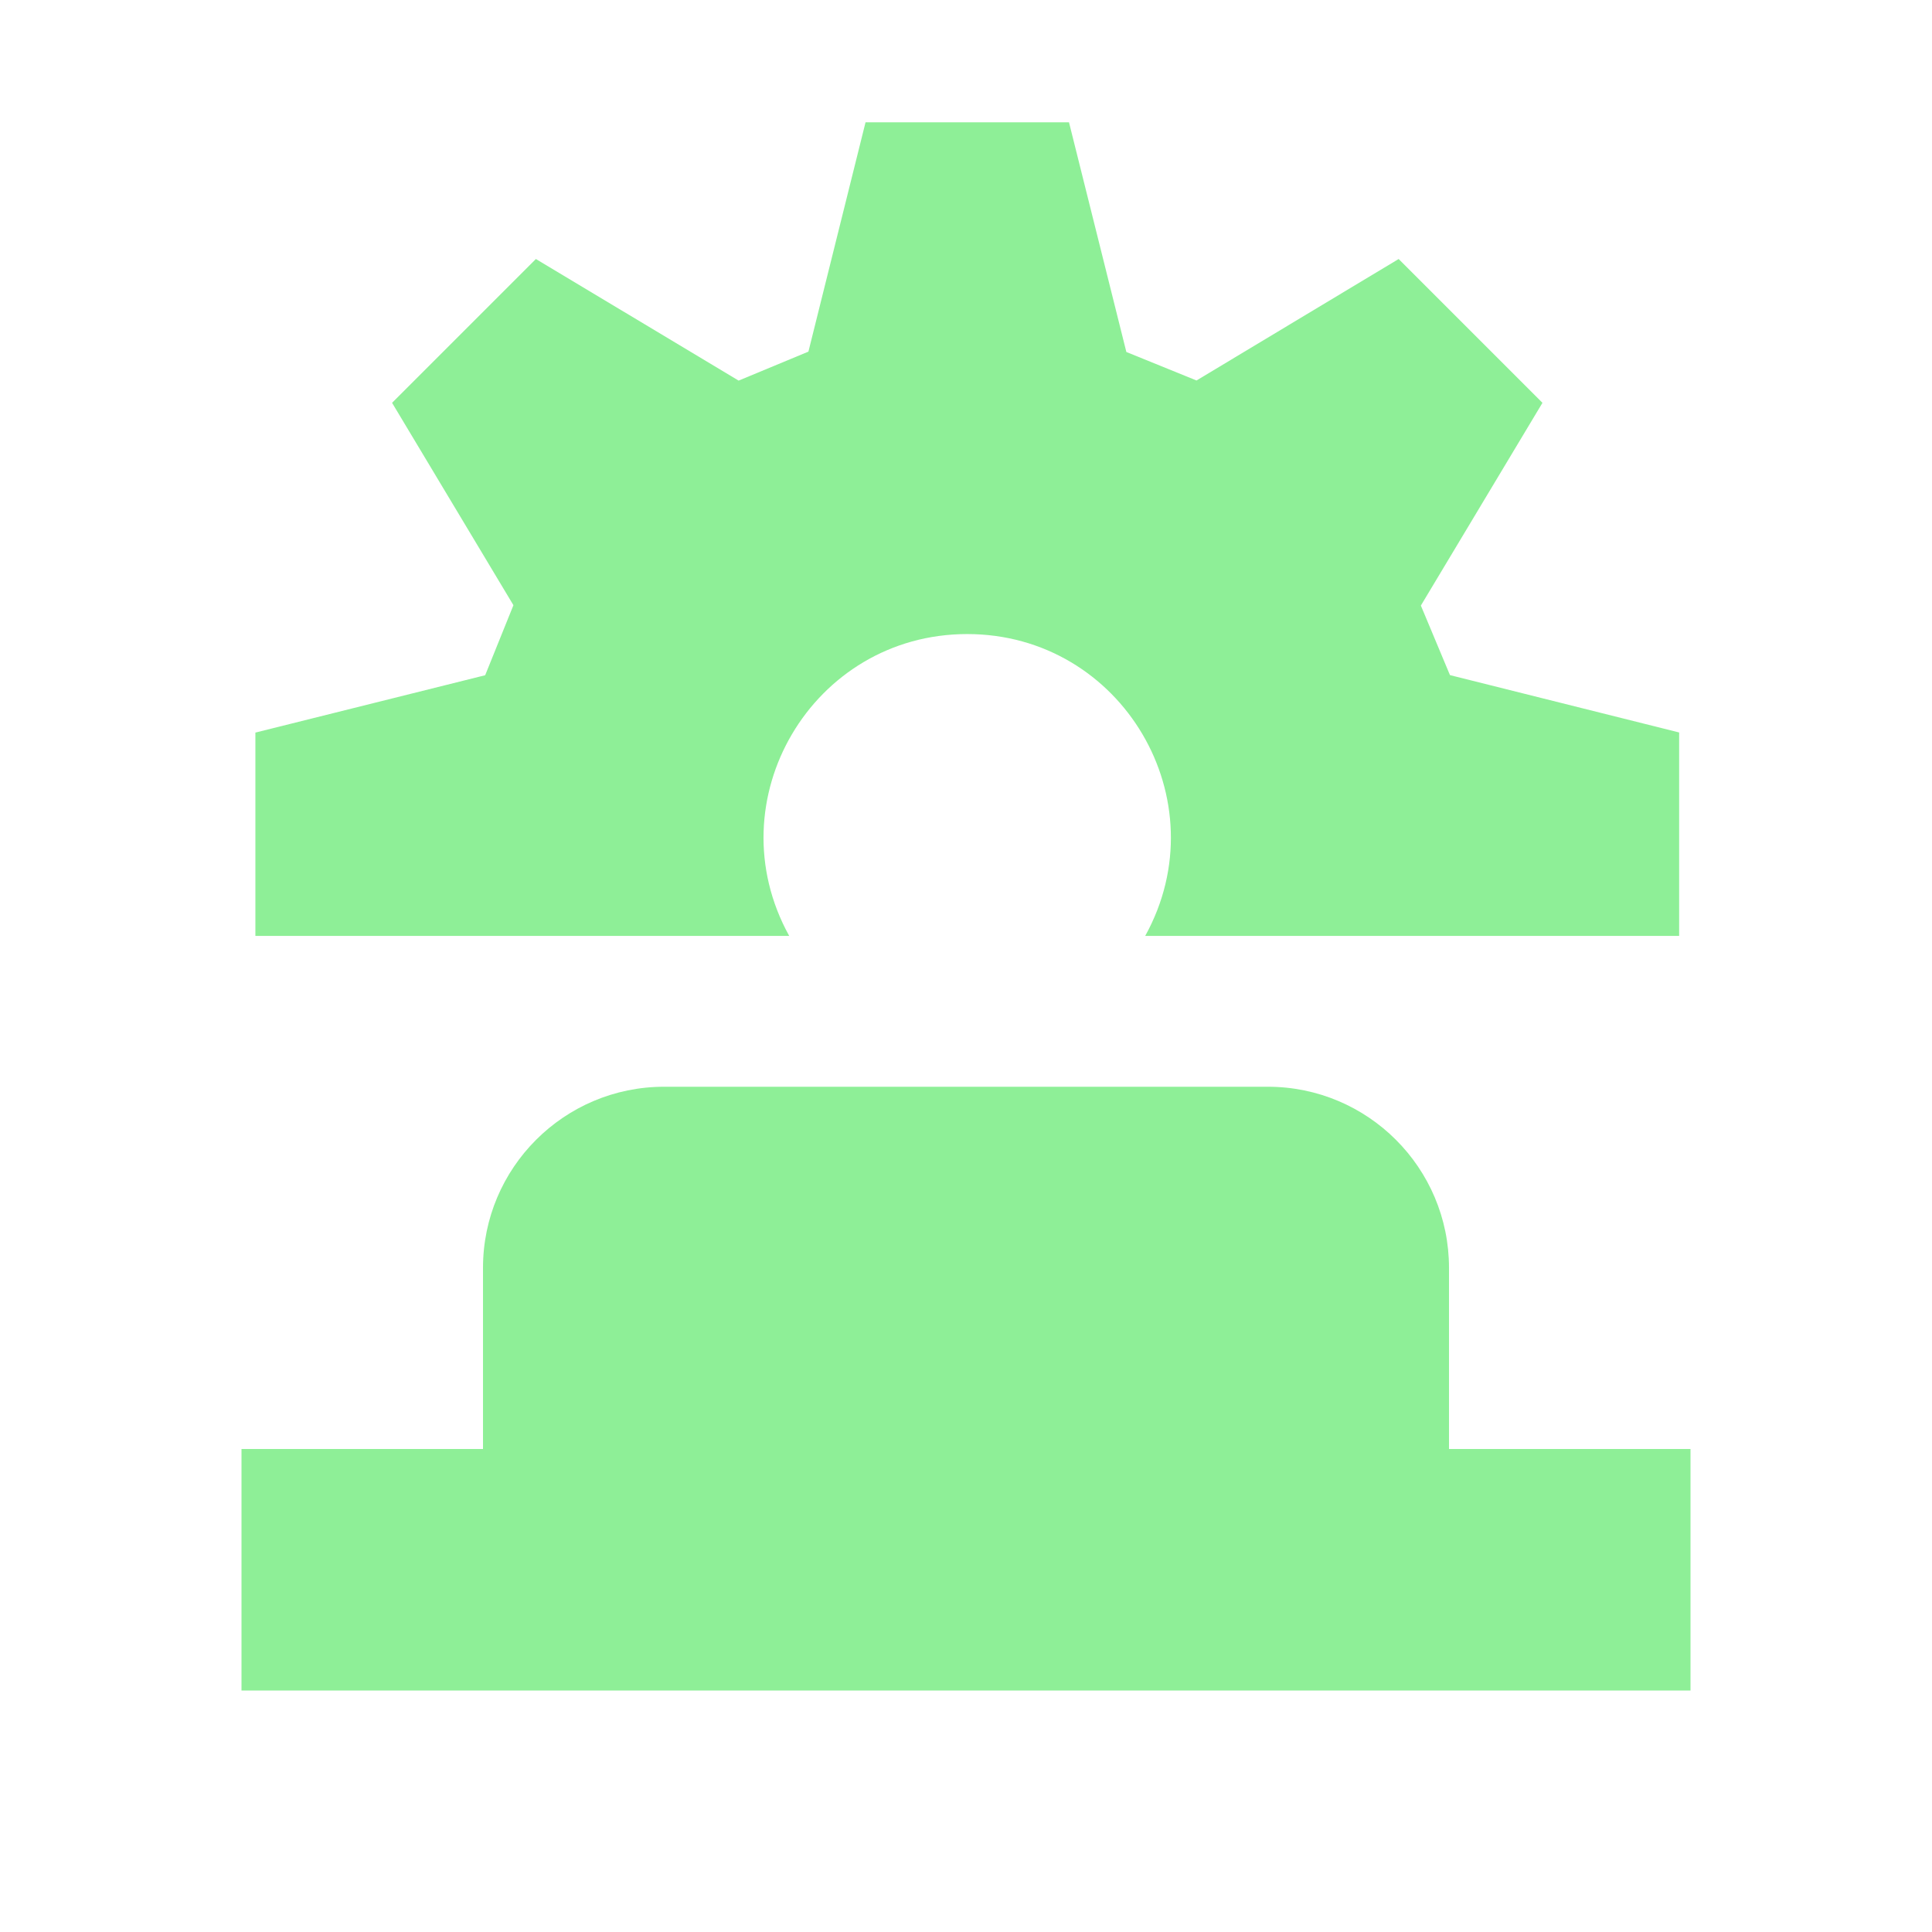 <?xml version="1.0" encoding="UTF-8" standalone="no"?>
<svg
   width="16"
   height="16"
   version="1.1"
   id="svg1"
   xmlns="http://www.w3.org/2000/svg"
   xmlns:svg="http://www.w3.org/2000/svg">
  <defs
     id="defs1" />
  <path
     fill="#8eef97"
     d="M 5.5,9 C 4.672,9 4,9.672 4,10.5 V 12 H 2 v 2 H 14 V 12 H 12 V 10.5 C 12,9.672 11.328,9 10.5,9 Z"
     id="path1" />
  <path
     d="m 8.853,1.013 0.475,1.902 0.581,0.236 1.674,-1.006 1.191,1.191 -1.007,1.679 0.241,0.576 1.898,0.475 V 7.751 H 9.484 C 10.105,6.628 9.293,5.251 8.01,5.251 c -1.283,0 -2.095,1.377 -1.474,2.5 H 2.115 V 6.067 L 4.018,5.592 4.252,5.012 3.247,3.336 4.438,2.145 6.117,3.152 6.695,2.912 7.168,1.013 Z"
     style="fill:#8eef97;stroke-width:0.842;fill-opacity:1"
     id="path1-8" />
</svg>
